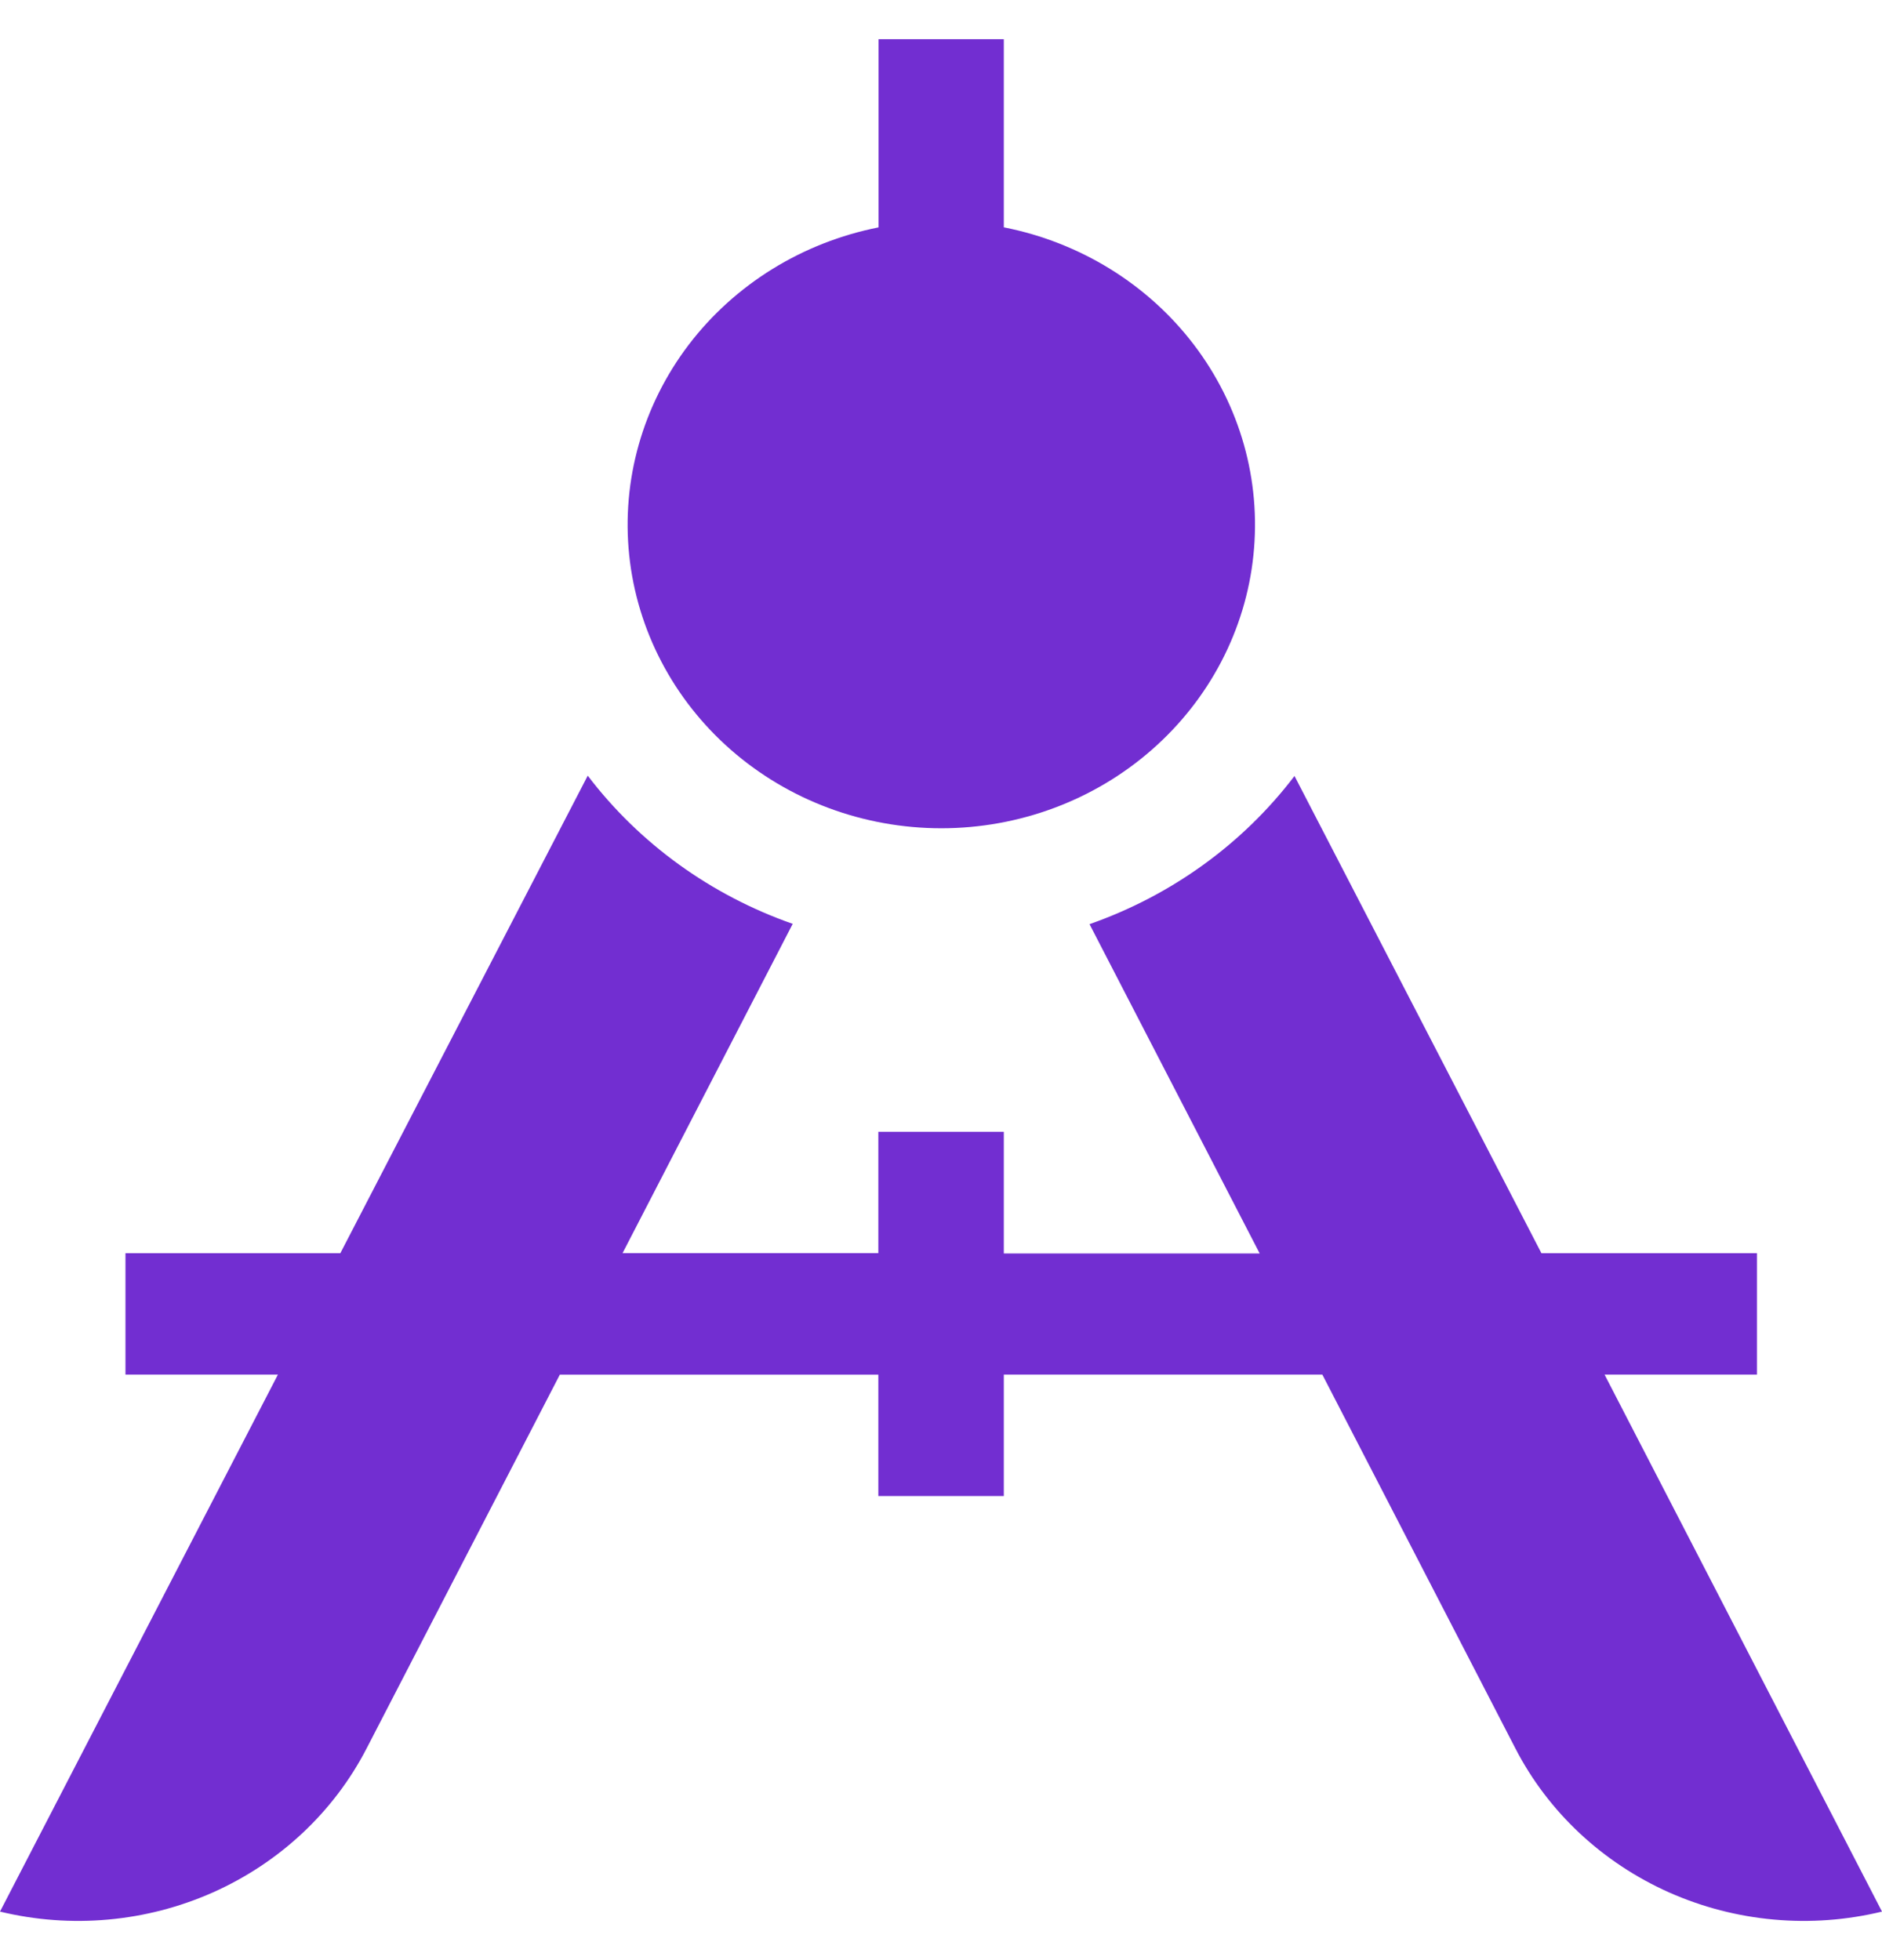 <svg width="24" height="25" viewBox="0 0 24 25" fill="none" xmlns="http://www.w3.org/2000/svg">
<path d="M12.801 2.9V0.5H11.204V2.9C10.233 3.092 9.37 3.626 8.782 4.398C8.195 5.171 7.924 6.127 8.024 7.082C8.124 8.036 8.586 8.921 9.321 9.564C10.057 10.208 11.013 10.564 12.004 10.564C12.995 10.564 13.952 10.208 14.687 9.564C15.422 8.921 15.885 8.036 15.984 7.082C16.084 6.127 15.814 5.171 15.226 4.398C14.639 3.626 13.775 3.092 12.804 2.9H12.801Z" fill="#722ED1"/>
<path d="M20.462 17.532H22.405V15.984H19.657L16.508 9.897C15.849 10.763 14.939 11.421 13.894 11.787L16.064 15.987H12.801V14.435H11.201V15.983H7.939L10.109 11.783C9.064 11.417 8.154 10.759 7.495 9.893L4.34 15.984H1.6V17.532H3.544L0 24.381C0.908 24.601 1.866 24.514 2.716 24.136C3.566 23.757 4.257 23.11 4.675 22.3L7.139 17.533H11.201V19.081H12.801V17.532H16.863L19.325 22.3C19.743 23.11 20.434 23.757 21.284 24.136C22.134 24.514 23.092 24.601 24 24.381L20.462 17.532Z" fill="#722ED1"/>
</svg>
